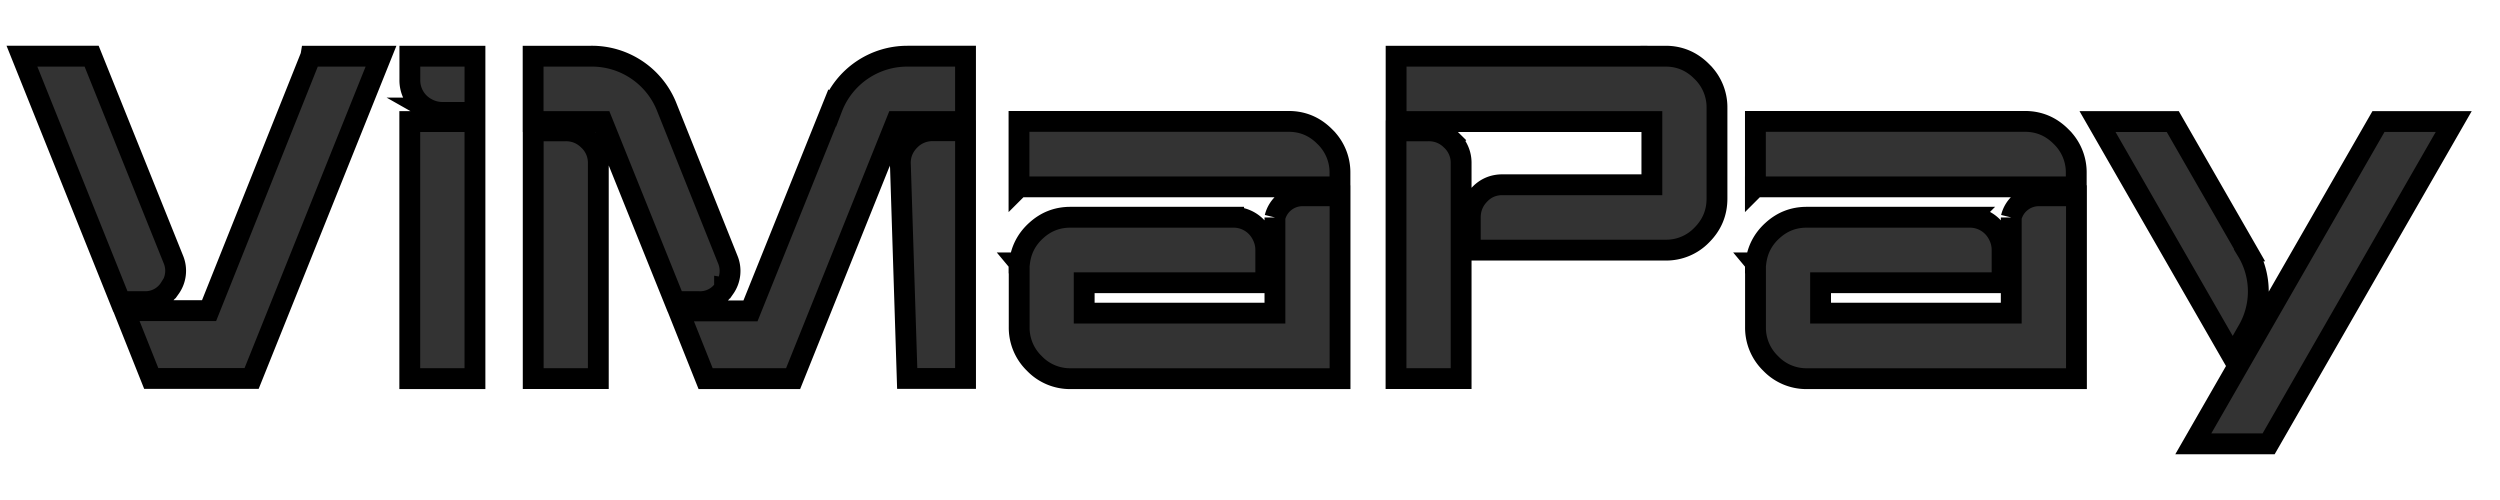 <svg width="120" height="24" xmlns="http://www.w3.org/2000/svg" fill="none" class="logo">
 <defs>
  <clipPath id="a">
   <path id="svg_1" d="m0,0l276,0l0,44l-276,0l0,-44z" fill="#fff"/>
  </clipPath>
 </defs>
 <g>
  <title>Layer 1</title>
  <g stroke="null" id="svg_2" clip-path="url(#a)" fill="#FFF">
   <path stroke="null" fill="#333333" id="svg_3" d="m8.157,13.823a1.383,1.383 0 0 1 -1.209,0.655l-1.167,0l-4.728,-11.782l3.345,0l3.92,9.748a1.417,1.417 0 0 1 -0.152,1.379l-0.004,0l-0.004,0zm6.762,-11.126l3.37,0l-6.212,15.47l-4.817,0l-1.298,-3.256l4.073,0l4.88,-12.213l0.004,0zm7.879,2.698l-1.565,0c-0.279,0 -0.537,-0.072 -0.782,-0.211a1.522,1.522 0 0 1 -0.778,-1.358l0,-1.129l3.125,0l0,2.698zm-3.129,12.772l0,-12.332l3.129,0l0,12.34l-3.129,0l0,-0.004l0,-0.004zm15.11,-4.343a1.374,1.374 0 0 1 -1.226,0.655l-1.163,0l-3.48,-8.644l-3.32,0l0,-3.138l2.774,0a3.865,3.865 0 0 1 3.654,2.478l2.91,7.27a1.425,1.425 0 0 1 -0.144,1.379l-0.004,0zm-7.625,-7.545c0.423,0 0.791,0.148 1.1,0.453a1.48,1.48 0 0 1 0.465,1.1l0,10.34l-3.125,0l0,-11.892l1.565,0l-0.004,0zm16.413,-3.582l2.778,0l0,3.138l-3.32,0l-4.956,12.34l-4.199,0l-1.298,-3.252l3.451,0l3.92,-9.744a3.861,3.861 0 0 1 3.633,-2.482l-0.008,0zm-0.351,5.126c0,-0.423 0.156,-0.791 0.465,-1.1a1.506,1.506 0 0 1 1.1,-0.448l1.565,0l0,11.892l-2.8,0l-0.33,-10.344zm5.696,1.15l0,-3.146l12.941,0c0.677,0 1.256,0.245 1.738,0.732a2.385,2.385 0 0 1 0.727,1.747l0,0.664l-15.402,0l-0.004,0.004zm0,3.645l0.025,0c0.072,-0.617 0.338,-1.138 0.804,-1.556c0.465,-0.423 1.006,-0.634 1.641,-0.634l7.832,0a1.522,1.522 0 0 1 1.332,0.787c0.14,0.245 0.211,0.507 0.211,0.787l0,1.569l-8.716,0l0,1.459l9.156,0l0,-4.593a1.362,1.362 0 0 1 1.319,-1.04l1.806,0l0,8.779l-12.936,0a2.368,2.368 0 0 1 -1.738,-0.732a2.385,2.385 0 0 1 -0.727,-1.747l0,-3.074l-0.008,0l0,-0.004zm31.037,-9.921c0.668,0 1.252,0.245 1.734,0.732a2.385,2.385 0 0 1 0.732,1.747l0,4.356c0,0.677 -0.241,1.26 -0.727,1.747a2.368,2.368 0 0 1 -1.738,0.727l-9.376,0l0,-1.565c0,-0.431 0.152,-0.804 0.448,-1.108c0.296,-0.313 0.668,-0.465 1.091,-0.465l7.177,0l0,-3.032l-12.277,0l0,-3.138l12.941,0l-0.004,0zm-11.38,3.582c0.423,0 0.791,0.148 1.1,0.453a1.48,1.48 0 0 1 0.465,1.1l0,10.34l-3.125,0l0,-11.892l1.565,0l-0.004,0zm15.69,2.694l0,-3.146l12.936,0c0.677,0 1.256,0.245 1.738,0.732a2.385,2.385 0 0 1 0.727,1.747l0,0.664l-15.402,0l0,0.004zm0,3.645l0.021,0c0.072,-0.617 0.338,-1.138 0.804,-1.556c0.465,-0.423 1.006,-0.634 1.641,-0.634l7.832,0a1.522,1.522 0 0 1 1.332,0.787c0.14,0.245 0.211,0.507 0.211,0.787l0,1.569l-8.712,0l0,1.459l9.152,0l0,-4.593a1.362,1.362 0 0 1 1.324,-1.04l1.806,0l0,8.779l-12.941,0a2.368,2.368 0 0 1 -1.738,-0.732a2.385,2.385 0 0 1 -0.727,-1.747l0,-3.074l-0.004,0l0,-0.004zm23.594,-0.575a3.738,3.738 0 0 1 0,3.891l-0.681,1.197l-0.355,-0.617l-6.136,-10.678l3.612,0l3.569,6.208l-0.008,0zm-2.575,9.261l8.889,-15.47l3.612,0l-8.885,15.47l-3.612,0l-0.004,0z"/>
  </g>
 </g>
</svg>
